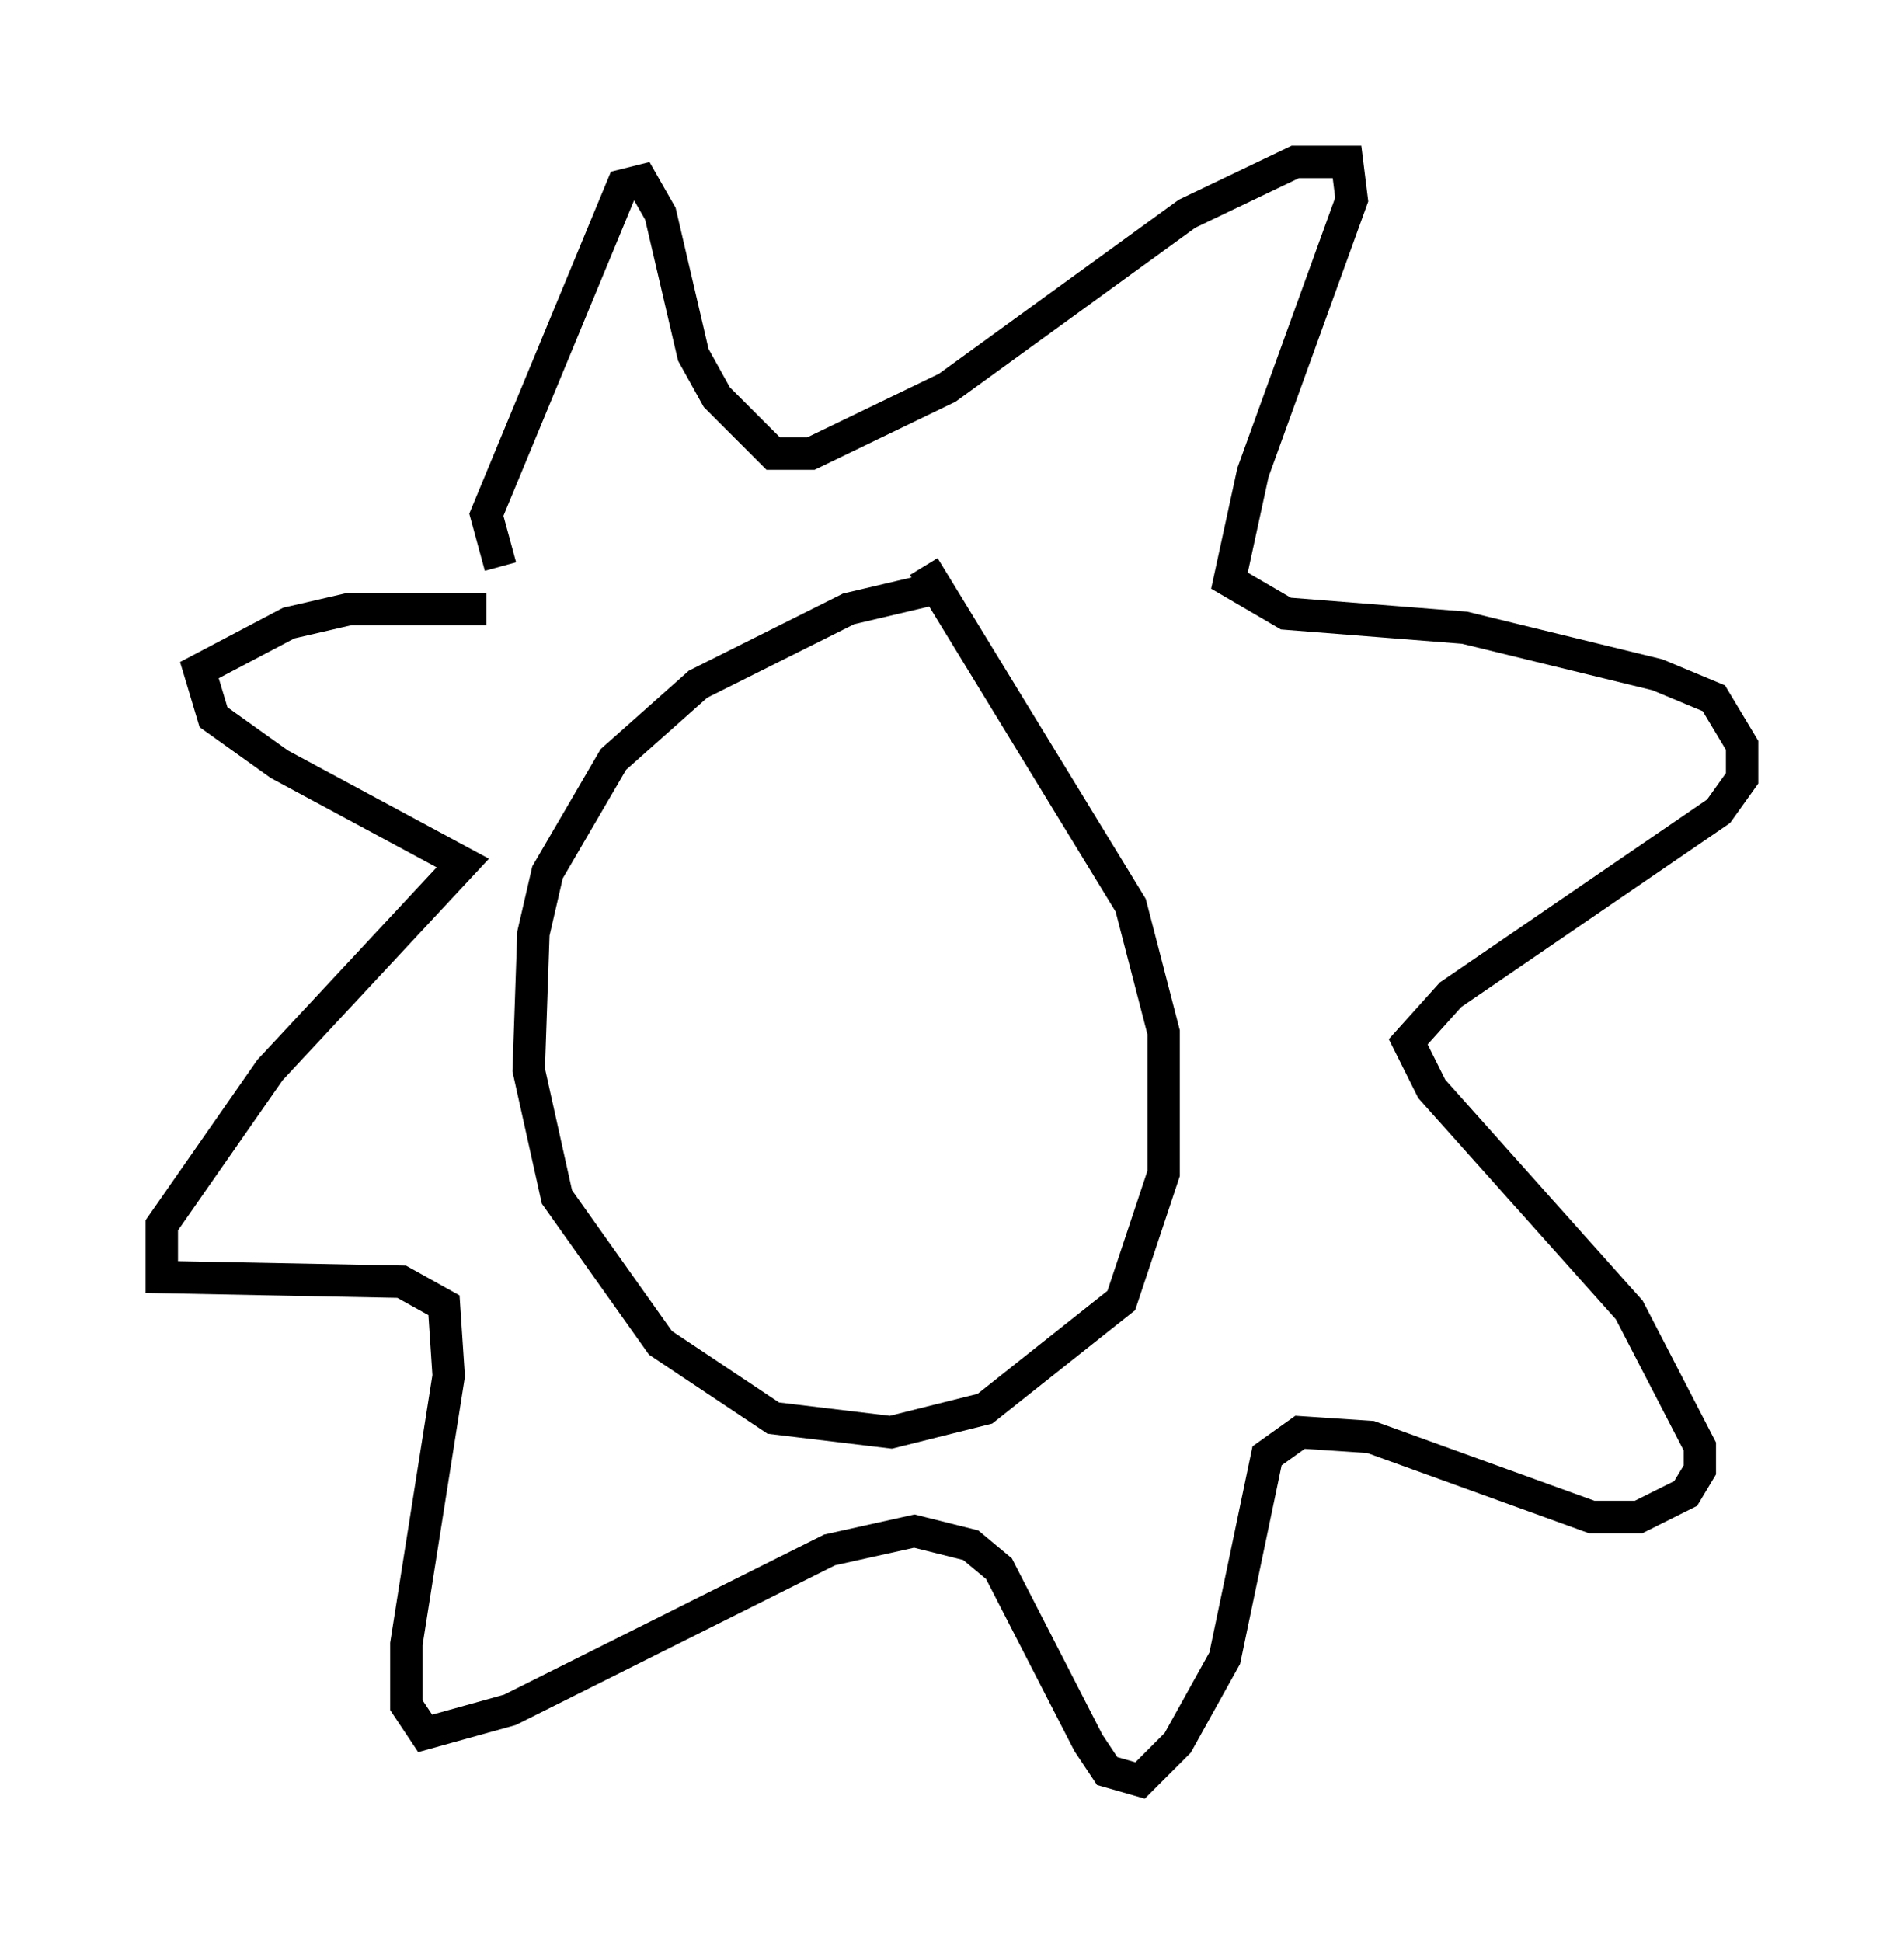 <?xml version="1.0" encoding="utf-8" ?>
<svg baseProfile="full" height="59.966" version="1.1" width="58.804" xmlns="http://www.w3.org/2000/svg" xmlns:ev="http://www.w3.org/2001/xml-events" xmlns:xlink="http://www.w3.org/1999/xlink"><defs /><rect fill="white" height="59.966" width="58.804" x="0" y="0" /><path d="M29.983, 18.363 m-1.307, -0.145 l-2.469, 0.581 -4.648, 2.324 l-2.615, 2.324 -2.034, 3.486 l-0.436, 1.888 -0.145, 4.212 l0.872, 3.922 3.196, 4.503 l3.486, 2.324 3.631, 0.436 l2.905, -0.726 4.212, -3.341 l1.307, -3.922 0.0, -4.358 l-1.017, -3.922 -6.391, -10.458 m-13.073, 0.0 l-0.436, -1.598 4.212, -10.168 l0.581, -0.145 0.581, 1.017 l1.017, 4.358 0.726, 1.307 l1.743, 1.743 1.162, 0.0 l4.212, -2.034 7.408, -5.374 l3.341, -1.598 1.598, 0.0 l0.145, 1.162 -3.05, 8.425 l-0.726, 3.341 1.743, 1.017 l5.52, 0.436 5.955, 1.453 l1.743, 0.726 0.872, 1.453 l0.0, 1.017 -0.726, 1.017 l-8.279, 5.665 -1.307, 1.453 l0.726, 1.453 6.101, 6.827 l2.179, 4.212 0.0, 0.726 l-0.436, 0.726 -1.453, 0.726 l-1.453, 0.0 -6.827, -2.469 l-2.179, -0.145 -1.017, 0.726 l-1.307, 6.246 -1.453, 2.615 l-1.162, 1.162 -1.017, -0.291 l-0.581, -0.872 -2.76, -5.374 l-0.872, -0.726 -1.743, -0.436 l-2.615, 0.581 -9.877, 4.939 l-2.615, 0.726 -0.581, -0.872 l0.0, -1.888 1.307, -8.279 l-0.145, -2.179 -1.307, -0.726 l-7.408, -0.145 0.0, -1.598 l3.341, -4.793 5.955, -6.391 l-5.665, -3.05 -2.034, -1.453 l-0.436, -1.453 2.76, -1.453 l1.888, -0.436 4.212, 0.0 " fill="none" stroke="black" stroke-width="1" /></svg>
